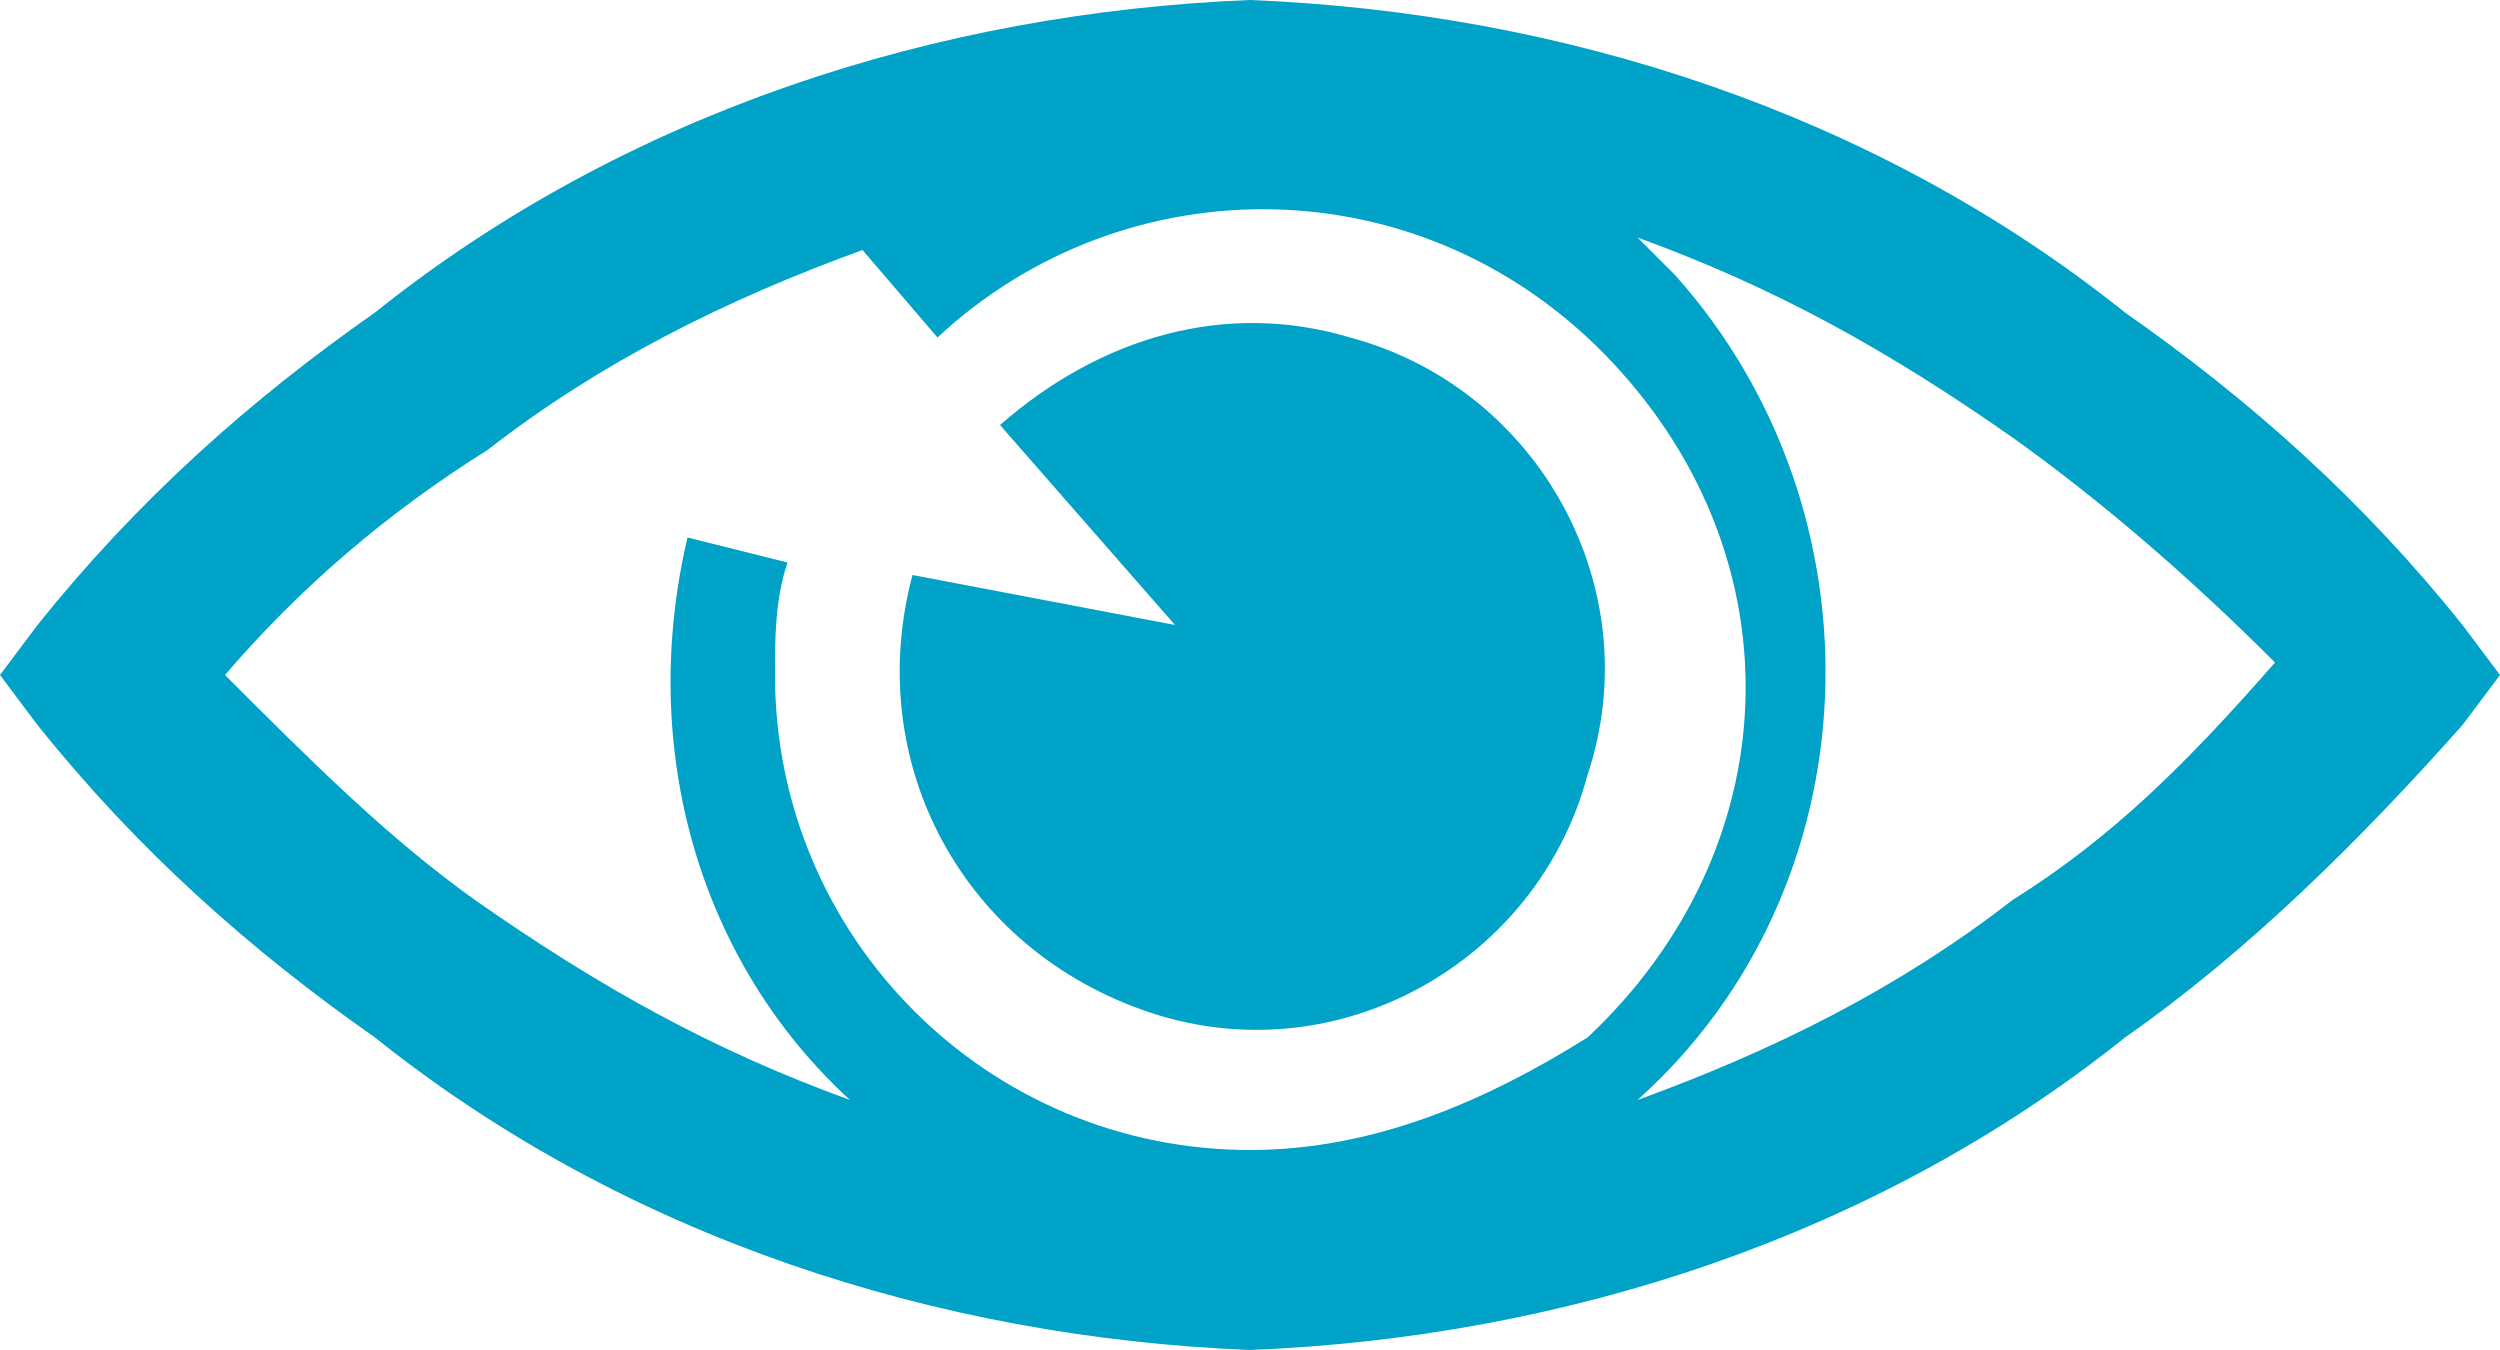 <?xml version="1.0" encoding="utf-8"?>
<!-- Generator: Adobe Illustrator 24.3.0, SVG Export Plug-In . SVG Version: 6.00 Build 0)  -->
<svg version="1.1" id="Layer_1" xmlns="http://www.w3.org/2000/svg" xmlns:xlink="http://www.w3.org/1999/xlink" x="0px" y="0px"
	 width="20px" height="10.8px" viewBox="0 0 20 10.8" style="enable-background:new 0 0 20 10.8;" xml:space="preserve">
<g transform="translate(0 -104.721)">
	<g transform="translate(0 104.721)">
		<path style="fill:#00A2C8;" d="M19.7,5C18.9,4,18,3.2,17,2.5c-2-1.6-4.5-2.4-7-2.5C7.5,0.1,5,0.9,3,2.5C2,3.2,1.1,4,0.3,5L0,5.4
			l0.3,0.4C1.1,6.8,2,7.6,3,8.3c2,1.6,4.5,2.4,7,2.5c2.5-0.1,5-0.9,7-2.5c1-0.7,1.9-1.6,2.7-2.5L20,5.4L19.7,5z M10,9.2
			c-2.1,0-3.8-1.7-3.8-3.8c0-0.3,0-0.6,0.1-0.9L5.5,4.3C5.1,6,5.6,7.7,6.8,8.8c-1.1-0.4-2-0.9-3-1.6C3.1,6.7,2.5,6.1,1.8,5.4
			c0.6-0.7,1.3-1.3,2.1-1.8c0.9-0.7,1.9-1.2,3-1.6l0.6,0.7c1.5-1.4,3.9-1.4,5.4,0.2s1.4,3.9-0.2,5.4C11.9,8.8,11,9.2,10,9.2z
			 M16.1,7.2c-0.9,0.7-1.9,1.2-3,1.6c1.9-1.7,2-4.7,0.3-6.6c-0.1-0.1-0.2-0.2-0.3-0.3c1.1,0.4,2,0.9,3,1.6c0.7,0.5,1.4,1.1,2.1,1.8
			C17.5,6.1,16.9,6.7,16.1,7.2z"/>
		<path style="fill:#00A2C8;" d="M7.3,4.6C6.9,6.1,7.7,7.6,9.2,8.1c1.5,0.5,3.1-0.4,3.5-1.9c0.5-1.5-0.4-3.1-1.9-3.5
			c-1-0.3-2,0-2.8,0.7L9.4,5L7.3,4.6z"/>
	</g>
</g>
</svg>
